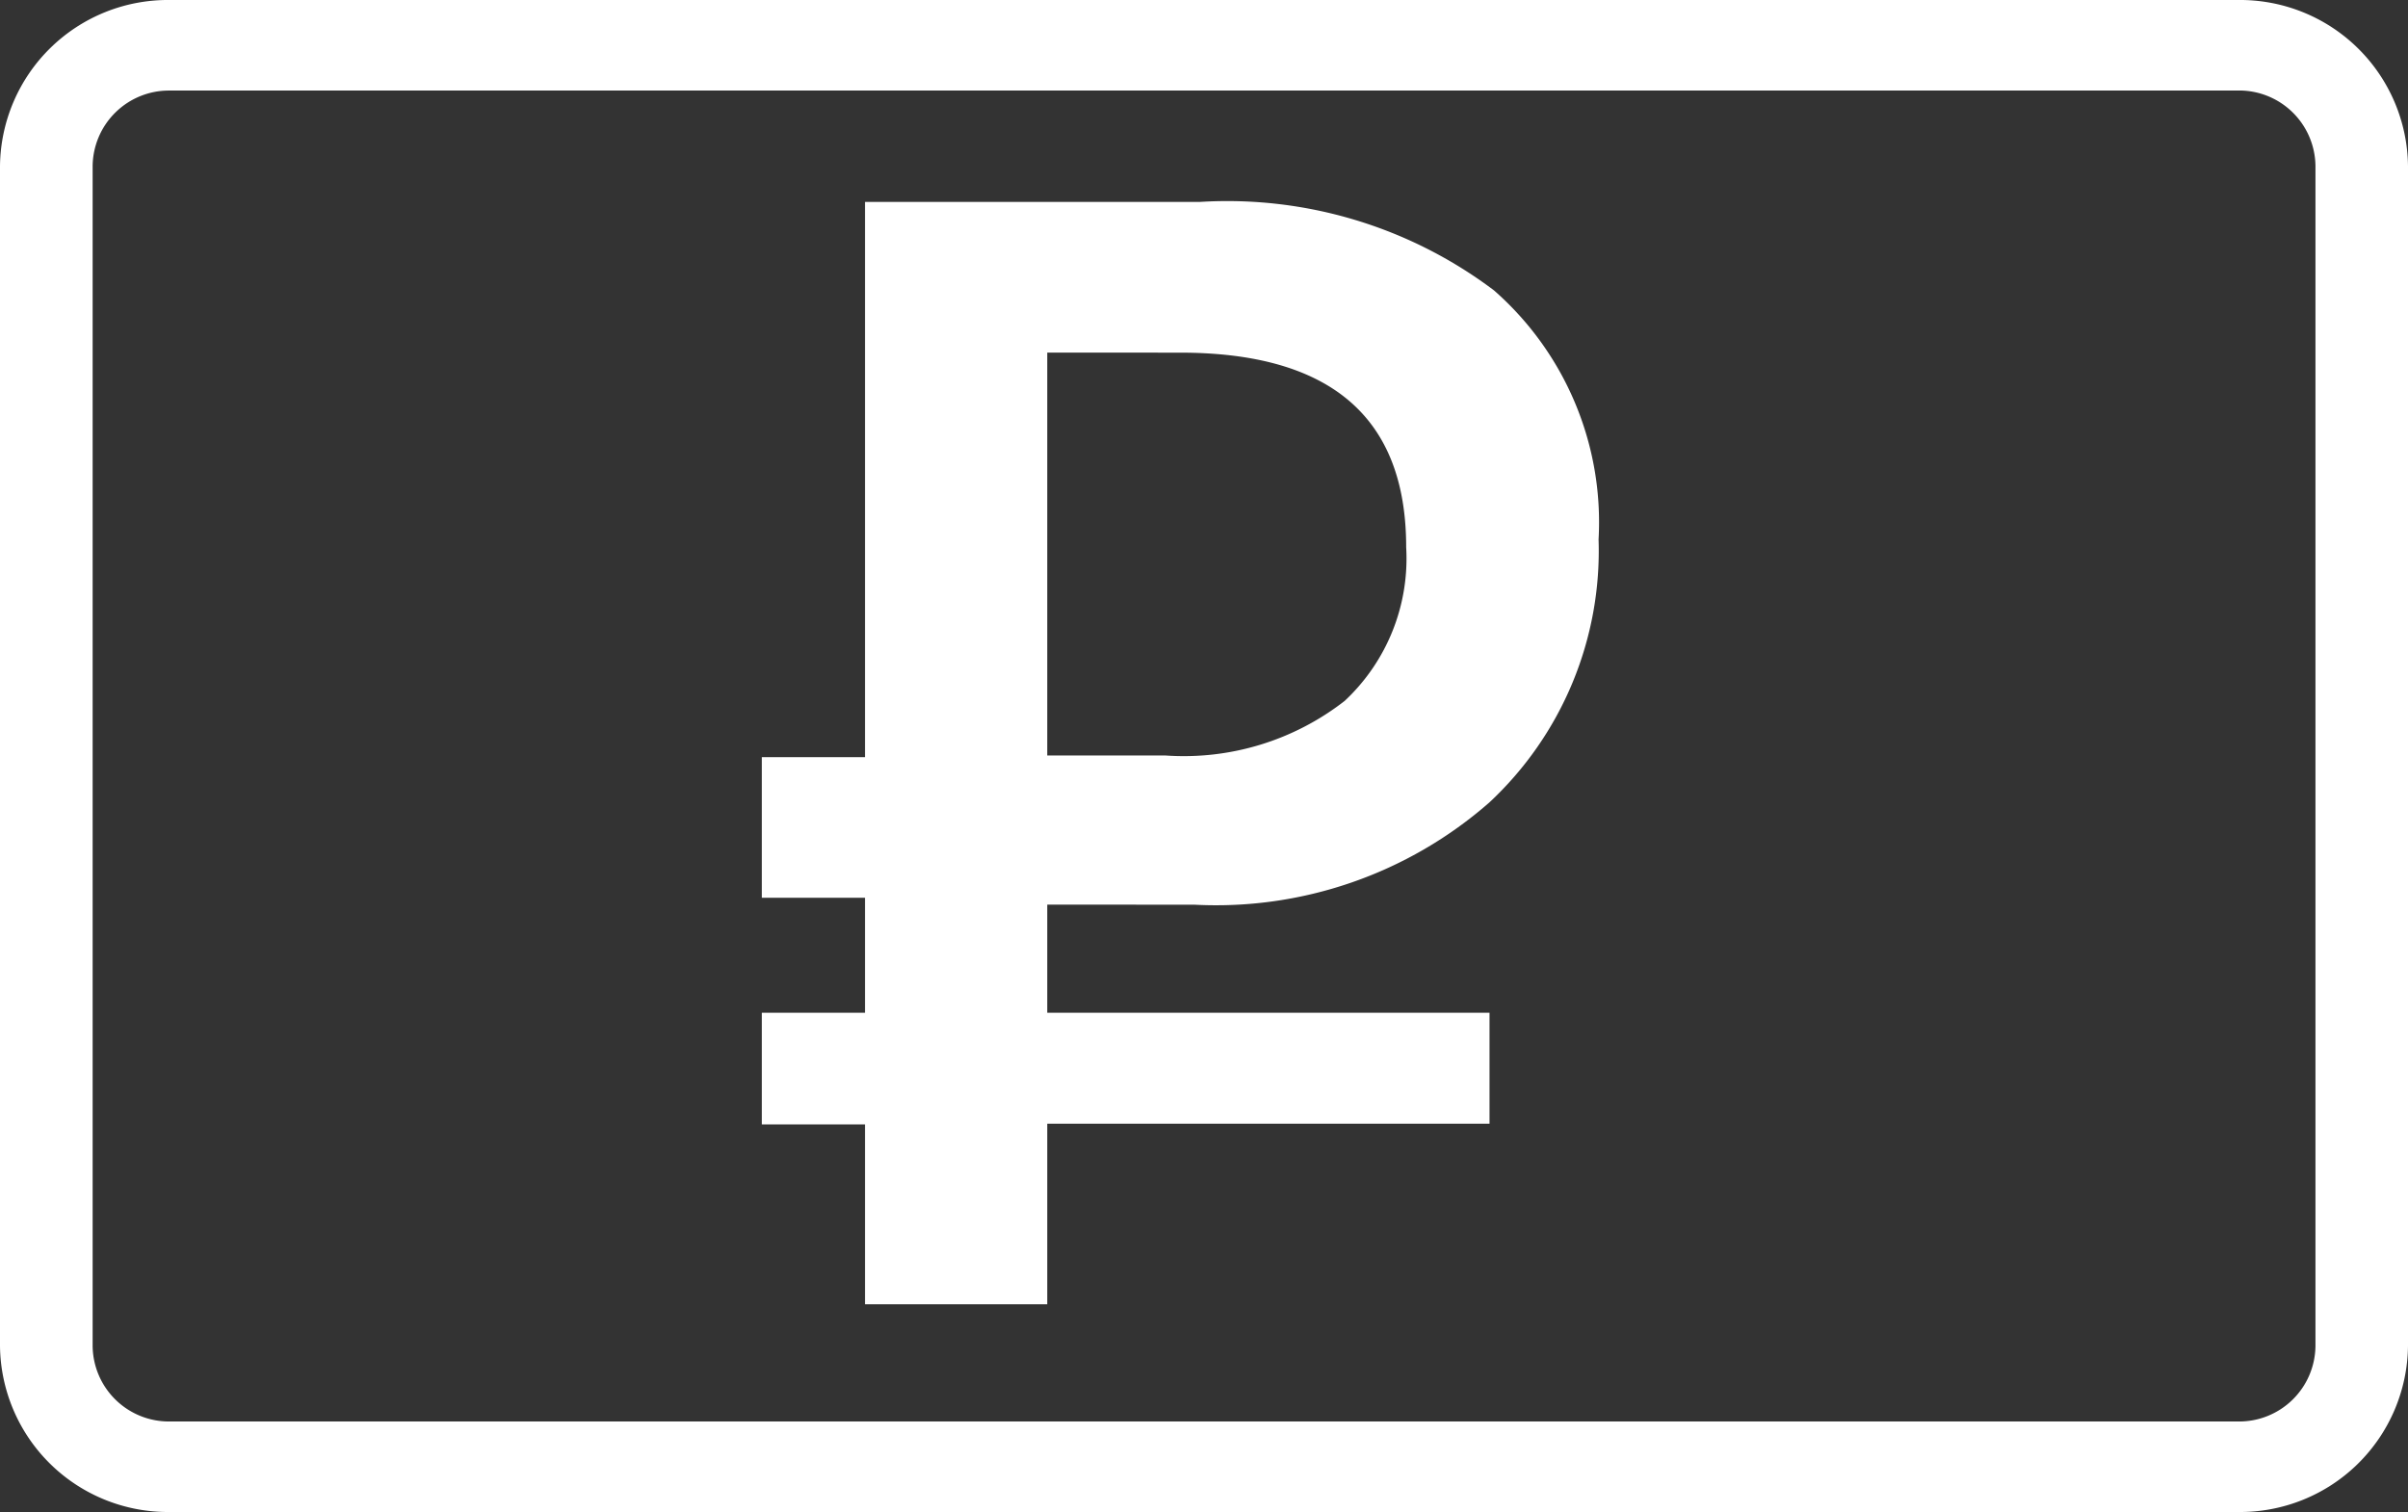 <svg xmlns="http://www.w3.org/2000/svg" viewBox="0 0 49 30.772"><rect x="0" y="0" width="49" height="30.772" fill="#333333" stroke="none"/><defs><style>.a{fill:#fff}</style></defs><path class="a" d="M3.455 1.843a1.553 1.553 0 0 0-1.57 1.535v24.016a1.553 1.553 0 0 0 1.571 1.536h42.09a1.553 1.553 0 0 0 1.571-1.536V3.378a1.553 1.553 0 0 0-1.571-1.536zm0-1.843h42.09A3.417 3.417 0 0 1 49 3.378v24.016a3.417 3.417 0 0 1-3.455 3.378H3.455A3.417 3.417 0 0 1 0 27.394V3.378A3.417 3.417 0 0 1 3.455 0z"/><path class="a" d="M21.31 18.411v2.2h9v2.258h-9v3.674h-3.708v-3.66h-2.1v-2.272h2.1v-2.34h-2.1V15.41h2.1V4.11h6.806a9.015 9.015 0 0 1 5.993 1.8 6.275 6.275 0 0 1 2.128 5.07 7 7 0 0 1-2.222 5.351 8.437 8.437 0 0 1-6.008 2.081zm0-11.235v8.2h2.41a5.329 5.329 0 0 0 3.642-1.111 3.965 3.965 0 0 0 1.252-3.129q0-3.959-4.6-3.959z"/></svg>